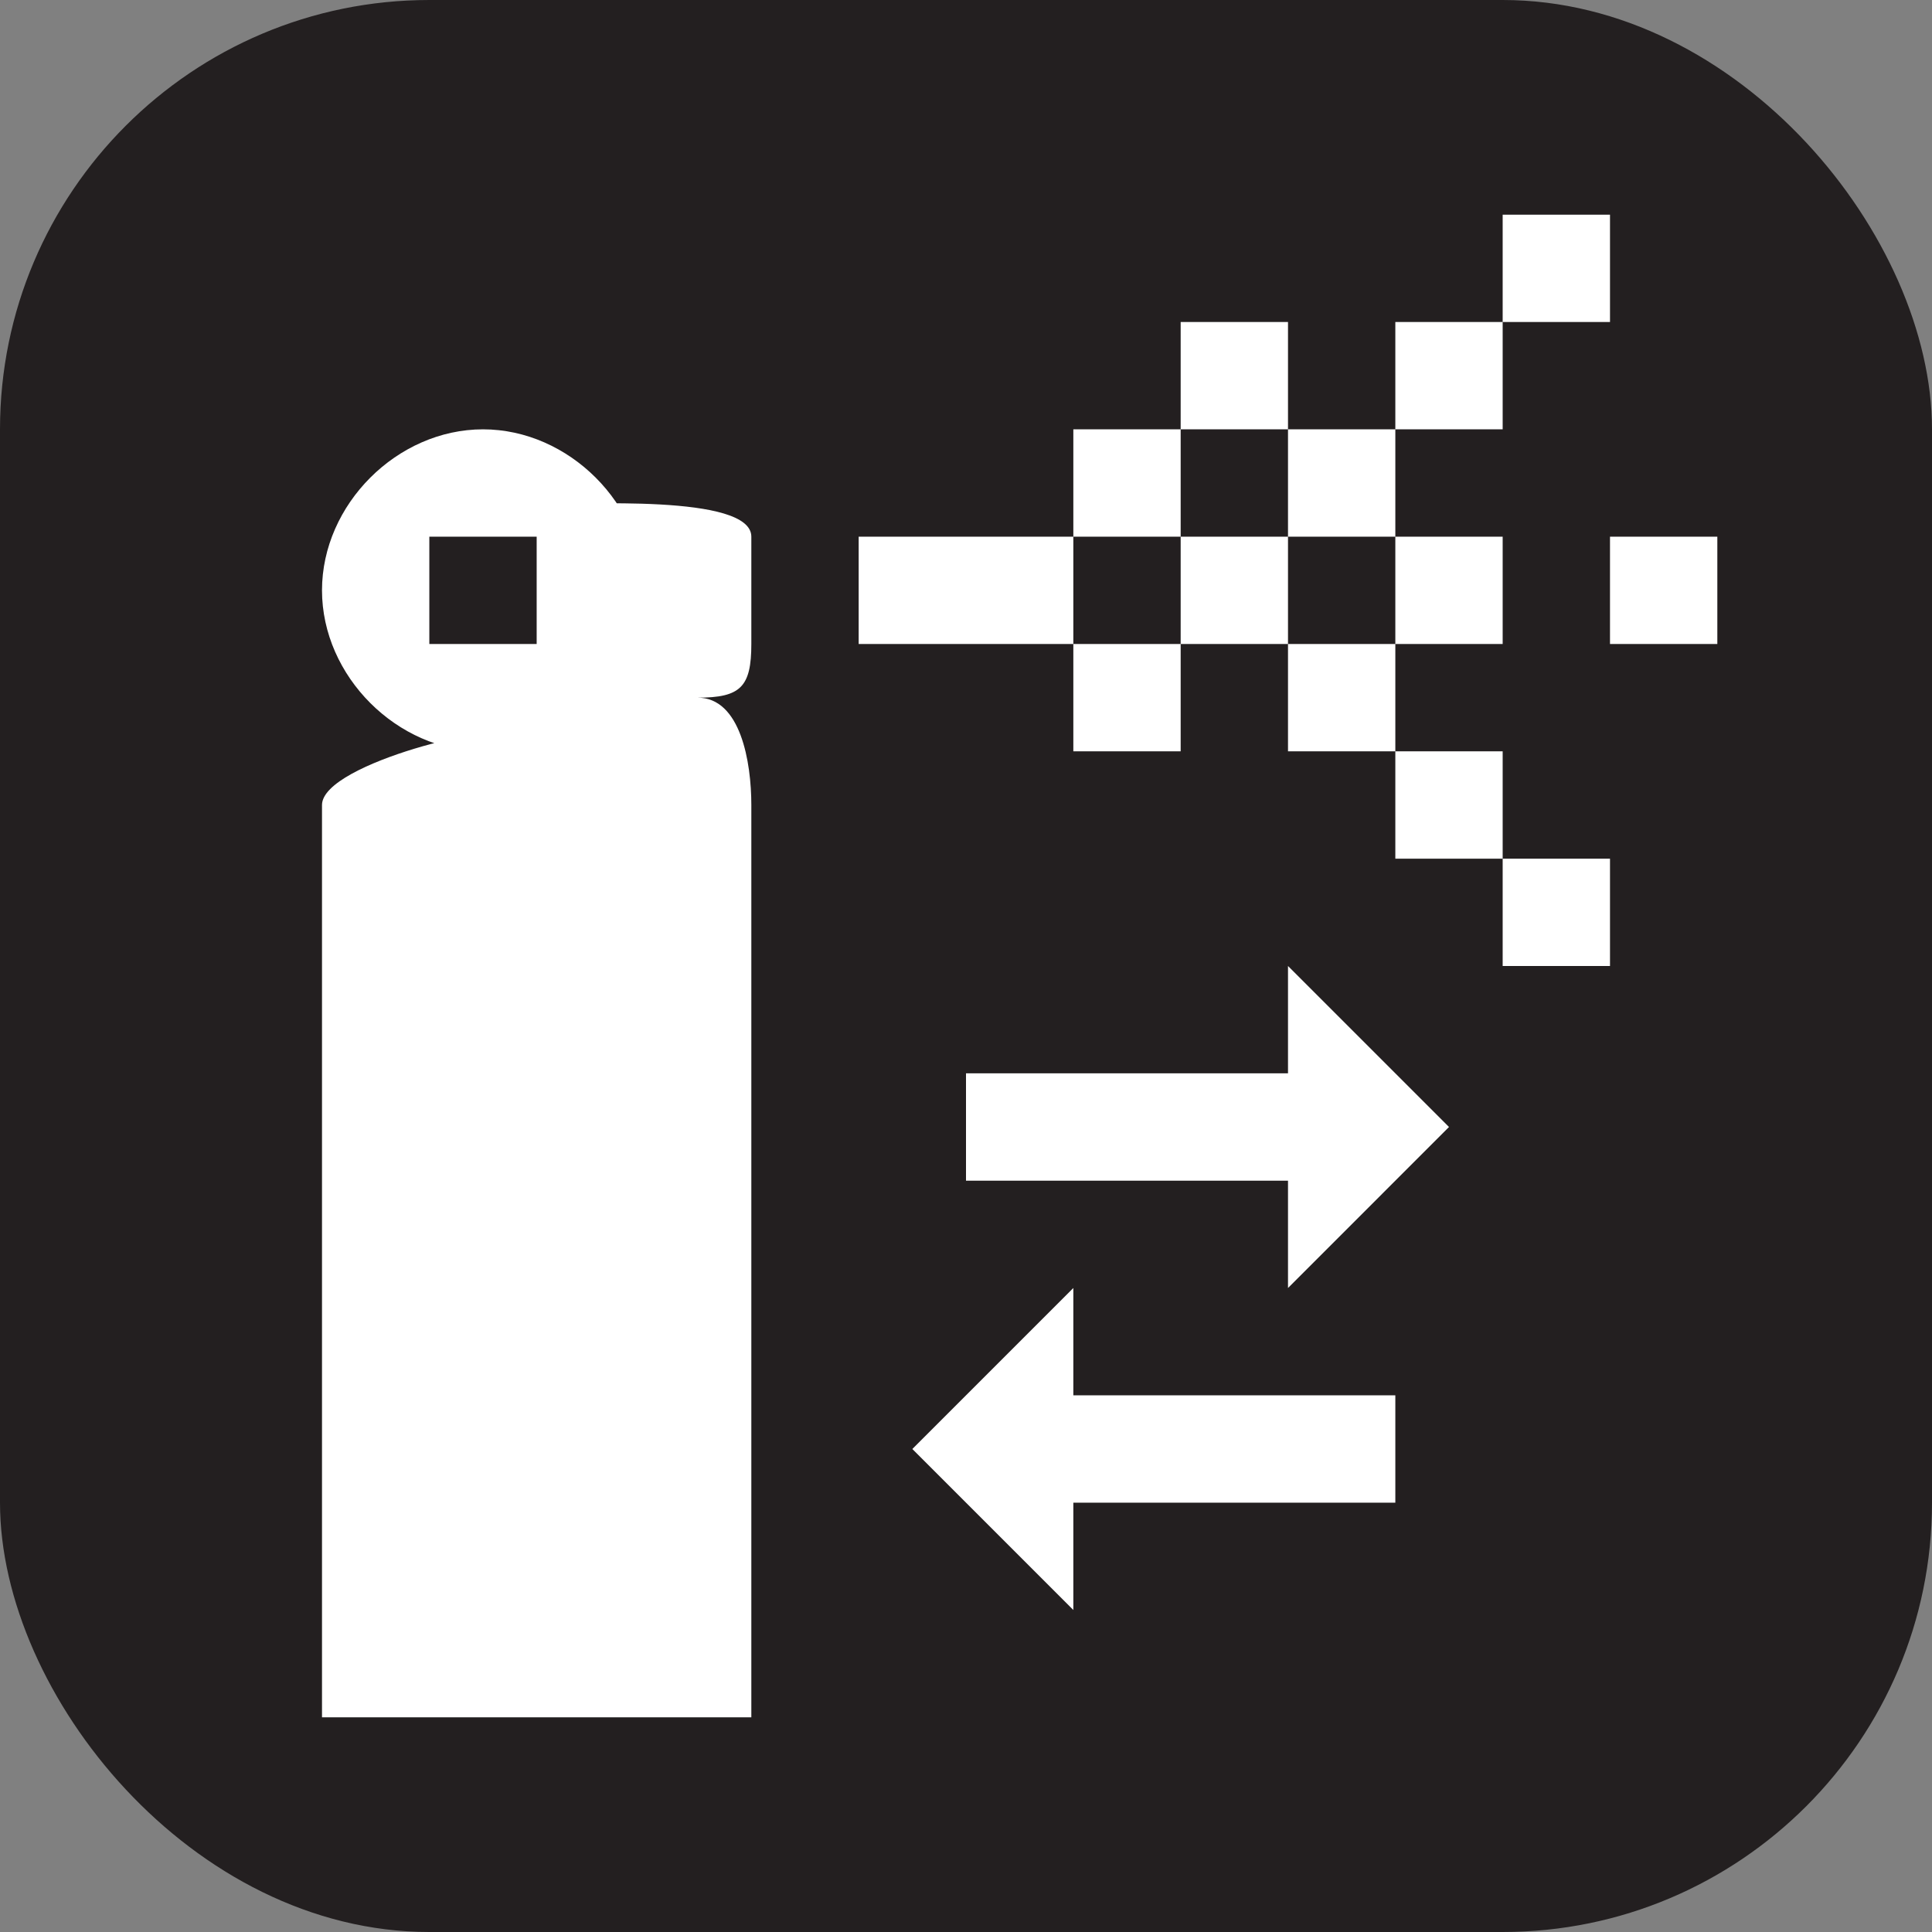 <svg xmlns="http://www.w3.org/2000/svg" viewBox="0 0 18 18" height="18" width="18"><rect x="0" y="0" width="18" height="18" fill="#808080" stroke="none"/><title>bear-spray-rental-white-14.svg</title><rect fill="none" x="0" y="0" width="18" height="18"></rect><rect x="0" y="0" width="18" height="18" rx="4" ry="4" fill="#231f20"></rect><path fill="#ffffff" transform="translate(2 2)" d="M5,4V3c0-0.4-1.6-0.3-2-0.3c0,0,1,1.3-0.5,2.2C2.8,4.7,1,5.1,1,5.5v0.7V14h4V6.2V5.5c0-0.4-0.1-1-0.5-1
	C4.9,4.5,5,4.4,5,4z M6,3h2v1H6V3z M8,2h1v1H8V2z M8,4h1v1H8V4z M9,3h1v1H9V3z M10,2h1v1h-1V2z M10,4h1v1h-1V4z M9,1h1v1H9V1z M11,1
	h1v1h-1V1z M12,0h1v1h-1V0z M12,6h1v1h-1V6z M13,3h1v1h-1V3z M11,3h1v1h-1V3z M11,5h1v1h-1V5z M2.5,2C1.7,2,1,2.7,1,3.5S1.7,5,2.5,5
	S4,4.3,4,3.5S3.3,2,2.5,2z M3,4H2V3h1V4z M11.5,8.5L10,7v1H7v1h3v1L11.5,8.5z M8,11v-1l-1.5,1.5L8,13v-1h3v-1H8z"></path></svg>